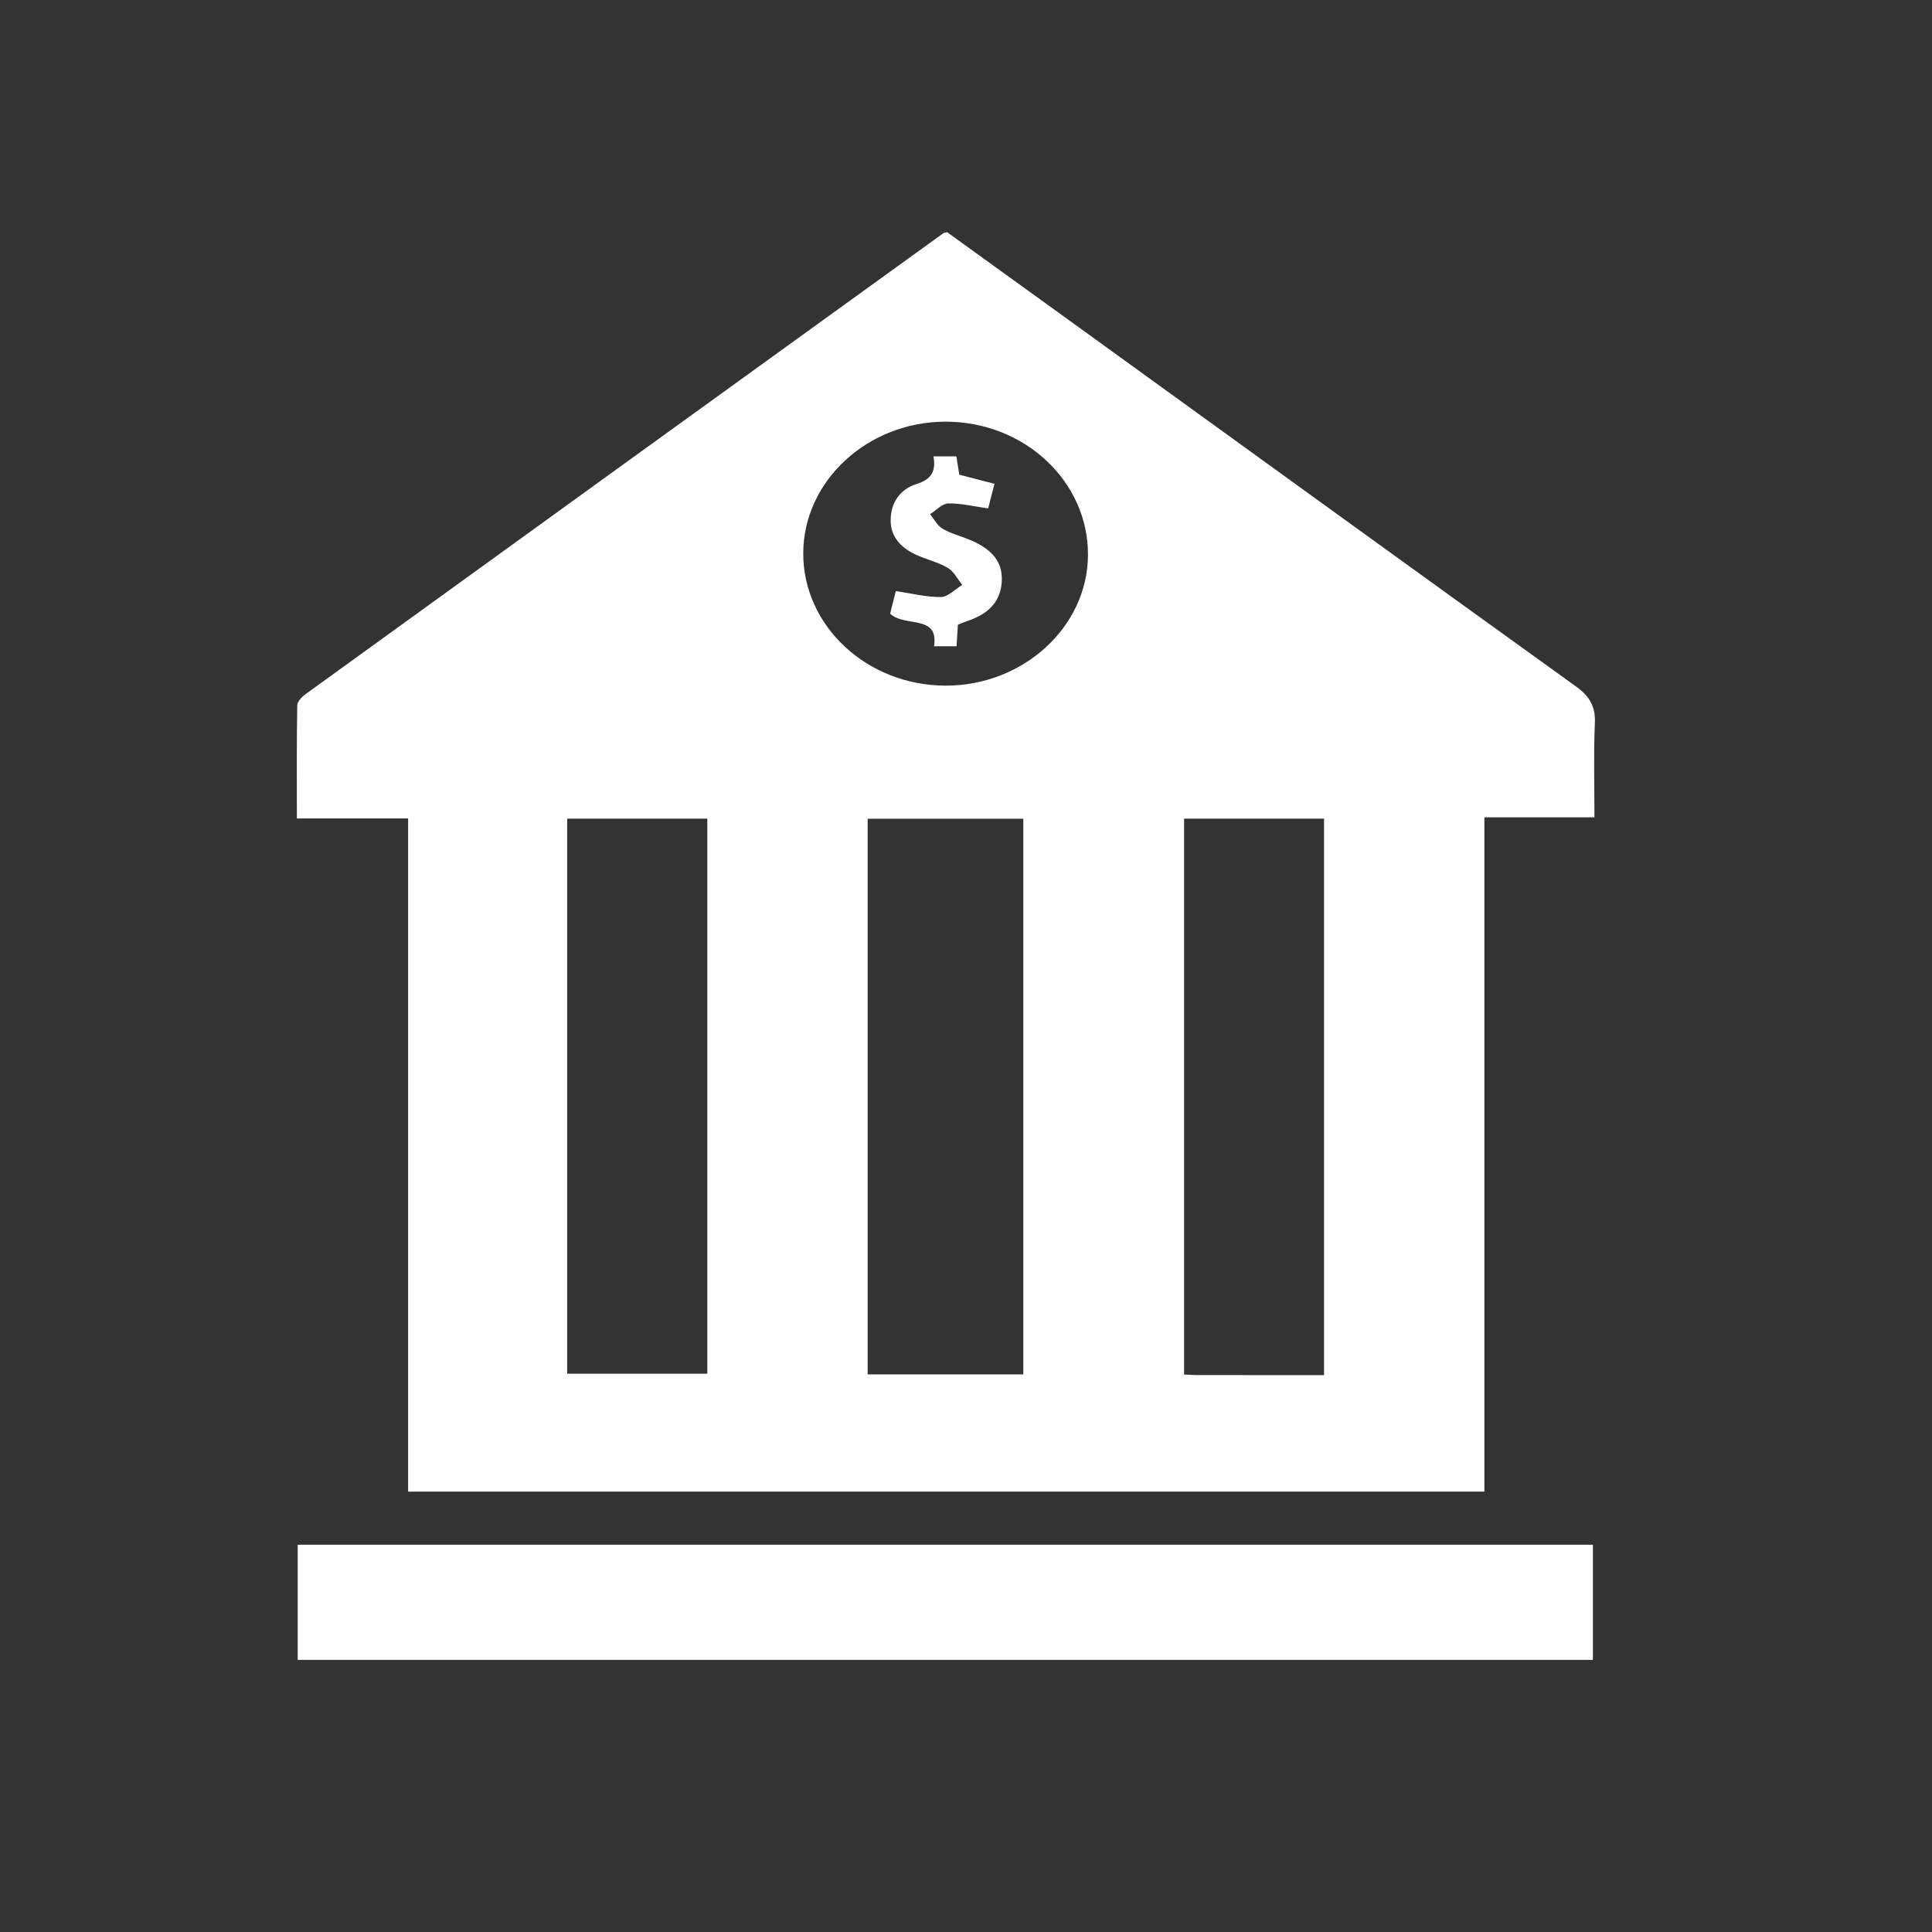<?xml version="1.0" encoding="utf-8"?>
<!-- Generator: Adobe Illustrator 25.1.0, SVG Export Plug-In . SVG Version: 6.00 Build 0)  -->
<svg version="1.1" id="Layer_1" xmlns="http://www.w3.org/2000/svg" xmlns:xlink="http://www.w3.org/1999/xlink" x="0px" y="0px"
	 viewBox="0 0 50 50" style="enable-background:new 0 0 50 50;" xml:space="preserve">
<rect x="0" y="0" width="50" height="50" fill="#333333" stroke="none"/>
<style type="text/css">
	.st0{display:none;}
	.st1{display:inline;}
	.st2{fill:#FFFFFF;}
</style>
<g id="_x34_2FiKe_1_" class="st0">
	<g class="st1">
		<path d="M7.229,7.897c0.43,0,0.766,0,1.102,0c7.634,0,15.268,0.009,22.902-0.016c0.704-0.002,1.197,0.202,1.688,0.696
			c1.459,1.467,2.981,2.871,4.444,4.335c0.256,0.256,0.484,0.682,0.485,1.03c0.024,11.095,0.018,22.19,0.013,33.285
			c0,0.129-0.041,0.257-0.073,0.44c-10.188,0-20.345,0-30.56,0C7.229,34.415,7.229,21.229,7.229,7.897z M9.96,10.613
			c0,11.492,0,22.907,0,34.349c8.425,0,16.786,0,25.161,0c0-10.078,0-20.097,0-30.169c-1.161,0-2.247-0.043-3.328,0.014
			c-0.78,0.041-1.106-0.172-1.048-1.012c0.072-1.038,0.017-2.085,0.017-3.183C23.789,10.613,16.917,10.613,9.96,10.613z"/>
		<path d="M43.036,41.57c-1.245,0-2.451,0-3.726,0c0-0.854,0-1.682,0-2.568c0.322-0.054,0.641-0.108,1.002-0.169
			c0-10.032,0-20.025,0-30.124c-1.426,0-2.8,0-4.278,0c0-1.441,0-2.78,0-4.19c-7.036,0-13.967,0-20.962,0
			c-0.027,0.624-0.053,1.218-0.082,1.865c-0.864,0-1.663,0-2.537,0c0-1.497,0-2.97,0-4.592c0.345,0,0.703,0,1.06,0
			c7.635,0,15.27,0.009,22.905-0.015c0.703-0.002,1.204,0.2,1.694,0.695c1.456,1.471,2.977,2.878,4.425,4.355
			c0.293,0.299,0.538,0.8,0.539,1.209c0.029,10.927,0.023,21.853,0.021,32.78C43.095,41.047,43.06,41.277,43.036,41.57z"/>
		<path d="M22.158,40.501c-2.578,0-5.156-0.006-7.735,0.004c-0.754,0.003-1.401-0.151-1.422-1.054
			c-0.022-0.968,0.668-1.143,1.452-1.144c5.19-0.001,10.381,0.002,15.571-0.002c0.76-0.001,1.42,0.212,1.435,1.074
			c0.016,0.924-0.649,1.135-1.465,1.129C27.382,40.489,24.77,40.501,22.158,40.501z"/>
		<path d="M22.503,28.51c2.576,0,5.153,0.005,7.729-0.003c0.772-0.003,1.467,0.086,1.52,1.066c0.042,0.775-0.452,1.132-1.564,1.134
			c-5.119,0.005-10.237-0.001-15.356,0.006c-0.784,0.001-1.458-0.144-1.535-1.082c-0.061-0.75,0.479-1.117,1.578-1.119
			C17.418,28.507,19.96,28.51,22.503,28.51z"/>
		<path d="M22.506,20.949c-2.61,0-5.22-0.014-7.83,0.009c-0.802,0.007-1.374-0.248-1.371-1.106c0.003-0.81,0.599-1.081,1.322-1.082
			c5.288-0.005,10.576-0.008,15.864,0.005c0.719,0.002,1.279,0.289,1.258,1.13c-0.021,0.842-0.568,1.053-1.31,1.049
			C27.794,20.942,25.15,20.949,22.506,20.949z"/>
		<path d="M22.56,26.026c-2.542,0-5.085-0.007-7.627,0.004c-0.801,0.004-1.549-0.062-1.634-1.076
			c-0.063-0.748,0.484-1.124,1.579-1.125c5.119-0.004,10.237,0.001,15.356-0.004c0.772-0.001,1.497,0.102,1.511,1.075
			c0.015,1.043-0.75,1.131-1.557,1.129C27.644,26.022,25.102,26.026,22.56,26.026z"/>
		<path d="M22.508,33.59c2.609,0,5.218,0.01,7.827-0.006c0.756-0.004,1.391,0.115,1.412,1.04c0.02,0.915-0.623,1.129-1.362,1.13
			c-5.218,0.01-10.436,0.007-15.654,0.004c-0.744,0-1.417-0.205-1.423-1.084c-0.007-0.944,0.666-1.101,1.475-1.093
			C17.358,33.606,19.933,33.59,22.508,33.59z"/>
	</g>
</g>
<g>
	<path class="st2" d="M41.275,18.712c0.019-0.421-0.13-0.688-0.489-0.947c-4.272-3.072-8.531-6.159-12.794-9.242
		c-1.167-0.844-2.335-1.687-3.479-2.513c-0.064,0.015-0.084,0.014-0.096,0.023c-5.503,3.974-11.005,7.949-16.504,11.928
		c-0.098,0.071-0.218,0.192-0.22,0.291c-0.017,0.959-0.01,1.918-0.01,2.929c0.986,0,1.914,0,2.879,0c0,5.836,0,11.618,0,17.422
		c9.28,0,18.521,0,27.854,0c0-5.829,0-11.623,0-17.451c0.97,0,1.885,0,2.848,0C41.265,20.316,41.24,19.512,41.275,18.712z
		 M18.305,35.551c-1.193,0-2.392,0-3.626,0c0-4.772,0-9.551,0-14.364c1.226,0,2.413,0,3.626,0
		C18.305,25.978,18.305,30.746,18.305,35.551z M26.483,35.569c-1.352,0-2.676,0-4.028,0c0-4.798,0-9.576,0-14.38
		c1.344,0,2.667,0,4.028,0C26.483,25.966,26.483,30.745,26.483,35.569z M24.451,17.744c-2.024-0.013-3.667-1.549-3.663-3.424
		c0.004-1.872,1.663-3.406,3.683-3.407c2.042-0.001,3.694,1.545,3.686,3.45C28.149,16.228,26.473,17.758,24.451,17.744z
		 M34.266,35.588c-1.121,0-2.21,0-3.299-0.001c-0.099,0-0.197-0.009-0.323-0.015c0-4.804,0-9.582,0-14.385c1.211,0,2.398,0,3.622,0
		C34.266,25.967,34.266,30.746,34.266,35.588z"/>
	<path class="st2" d="M7.705,42.957c11.207,0,22.37,0,33.519,0c0-1.02,0-2.006,0-2.98c-11.194,0-22.344,0-33.519,0
		C7.705,40.977,7.705,41.951,7.705,42.957z"/>
	<path class="st2" d="M25.092,13.968c-0.233-0.097-0.487-0.16-0.699-0.285c-0.138-0.081-0.217-0.248-0.323-0.376
		c0.157-0.098,0.312-0.274,0.471-0.278c0.33-0.007,0.663,0.077,1.032,0.129c0.05-0.195,0.103-0.401,0.164-0.637
		c-0.342-0.089-0.63-0.163-0.911-0.236c-0.026-0.167-0.05-0.317-0.075-0.474c-0.199,0-0.363,0-0.592,0
		c0.067,0.393-0.057,0.594-0.438,0.715c-0.436,0.139-0.664,0.486-0.671,0.923c-0.007,0.426,0.248,0.715,0.637,0.899
		c0.272,0.129,0.582,0.196,0.837,0.346c0.162,0.095,0.255,0.292,0.379,0.443c-0.183,0.111-0.364,0.31-0.548,0.314
		c-0.378,0.006-0.759-0.093-1.171-0.154c-0.052,0.205-0.104,0.412-0.148,0.584c0.381,0.363,1.265,0.01,1.137,0.844
		c0.219,0,0.396,0,0.583,0c0.013-0.208,0.023-0.379,0.034-0.557c0.088-0.035,0.163-0.069,0.241-0.095
		c0.527-0.175,0.867-0.483,0.895-1.033C25.954,14.474,25.59,14.177,25.092,13.968z"/>
</g>
</svg>
